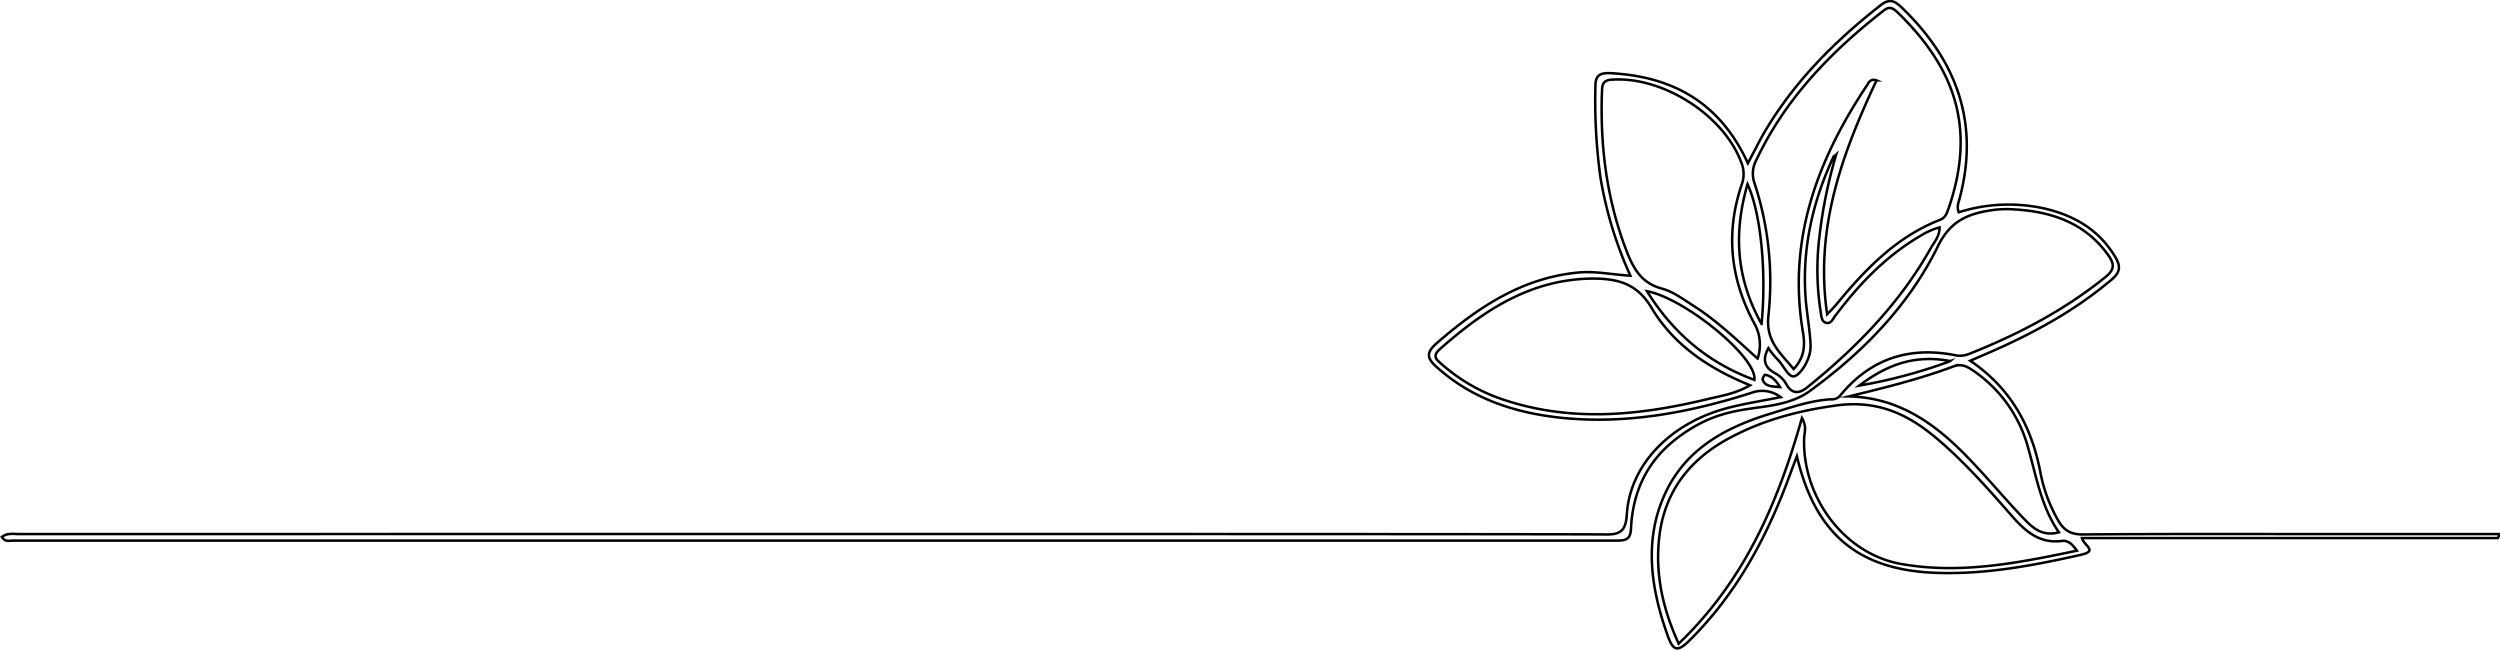 <svg id="Layer_1" data-name="Layer 1" xmlns="http://www.w3.org/2000/svg" viewBox="0 0 693.7 180.4"><title>flower2</title><path d="M692.9,147.9H652.2c-24.9,0-49.9-.1-74.8.1-3.3,0-5.2-1.1-6.8-3.9a42.7,42.7,0,0,1-5-13.7c-2.5-12.6-8.2-23-19.4-30.6l5.1-2.2c12.2-5.3,23.8-11.6,34-20.2,2.4-2,2.8-3.6,1.2-6.3-4.4-7.4-11-11.4-19.1-13.4a45.9,45.9,0,0,0-24.4.9c-.6-1.7,0-2.8.3-4,5.5-20.9-.9-38.1-16-52.7-1.9-1.8-3.3-2.8-5.9-.8-12.9,10.1-24.3,21.5-32.6,35.8-1.4,2.5-2.7,5.1-4.3,8.1-7.7-16.8-20.8-24.1-38.2-25-2.7-.1-4.1.5-4.1,3.5A155.8,155.8,0,0,0,443.6,49a109.2,109.2,0,0,0,8.3,27.2c-5.1-.3-9.6-1.3-14.2-.9-15.7,1.4-28,9.6-39.5,19.6-2.9,2.5-2.9,4.1-.1,6.6,10.1,9.1,22.2,12.9,35.3,14.2,17.9,1.7,35.2-1.6,52.1-7a8.4,8.4,0,0,1,8.1,1.2c-5,1-9.5,1.7-13.9,2.8-16.4,4-28,15.8-28.8,29.9-.3,4.3-1.7,5.5-5.9,5.4-20-.2-420.1-.1-440.1-.1-1.6,0-3.3-.4-4.9.8,1,1.5,2.1,1,3.1,1H448.5c3.1,0,3.5-1.2,3.6-3.9.6-10.1,4.7-18.5,13-24.7s14.6-7.3,22.8-8.4c4.8-.6,9.9-1.7,13.5-4.3,14.8-10.7,27.7-23.8,35.8-40.3,3.6-7.5,9-9.3,15.9-10.2a30.1,30.1,0,0,1,5.2-.1c10.6.6,20,3.8,26.4,13,1.7,2.5,1.3,3.9-1,5.8-11.4,9.2-24.2,15.9-37.8,21.3a6.7,6.7,0,0,1-4.2.3c-12.8-2.4-23.4,1.2-31.7,11.4a3.1,3.1,0,0,1-2.6.9c-5.9.4-11.4,2.4-17,4.1-12.6,3.9-23.6,10-29.2,22.8s-3.5,26.1,1.2,39.1c1.5,4.1,2.9,3.8,5.7,1.1,11.2-11,19.1-24.2,25.1-38.6,1.7-4,3.1-8,4.9-12.7,5,21.1,16.5,31.2,37.4,32.3,14.1.7,27.9-1.9,41.6-5,4.6-1.1.6-2.5.1-4.6H692.6A1.7,1.7,0,0,0,692.9,147.9ZM473.5,110.4c-18.6,4.5-37.2,6.5-55.9.5a49.3,49.3,0,0,1-18-10.1c-1.2-1.1-2.9-2.1-.7-4.1,12.4-11,25.7-19.8,43.2-19.7,6.5.1,11.7,1.5,15.6,8,6.1,10.3,15.8,16.9,27.4,21.6C481.2,108.9,477.3,109.5,473.5,110.4Zm12.8-5.3c-12.8-4.7-22.5-12.9-29.8-24.6C467.1,82.5,487.2,99,486.3,105.1Zm.9-5.9C481.4,94,476,88.8,469.8,84.8c-2.9-1.8-5.8-4.1-9.1-5-5.7-1.5-7.9-5.5-9.8-10.3-5.5-14.2-7.4-28.9-6.9-44,.1-1.9-.1-3.6,2.9-3.7,14-.9,30.8,9.8,35.7,22.8a8.5,8.5,0,0,1,.2,6.3c-4.5,13.2-3.2,26,3.3,38.2A12.1,12.1,0,0,1,487.2,99.2Zm1.1-9.6c-7.1-12.8-7.8-25.2-3.9-38.8C488.1,58.8,489.7,75,488.3,89.6Zm.3,15.5c-.1-.3.5-1.5.7-1.4,1.7.3,2.9,1.4,4.1,3.4C491.1,106.9,489.4,107,488.6,105.1Zm46.8-36.8C526.8,83.7,514.8,96,501.2,107c-2.3,1.9-4.4,2.3-6.1-.8a7.6,7.6,0,0,0-3-2.9c-3.1-1.7-3.6-3.9-1.9-7a22.7,22.7,0,0,0,2.7,3.3c1.6,1.6,3,5.3,4.8,4.4s4.3-4.9,4.2-8.4-.9-8.1-1.3-12.2c-1.2-13.8,1.6-26.9,7.3-39.4a6.7,6.7,0,0,1,1.1-1.4A132.9,132.9,0,0,0,504.4,65a75.3,75.3,0,0,0,.3,21.2c.2,1.2.2,2.8,1.6,3.1s1.9-1.4,2.7-2.3c6.5-8.6,13.9-16.3,23.3-21.8a19.2,19.2,0,0,1,5.4-2.4C537.7,65.1,536.4,66.7,535.4,68.3Zm4.8-10.8c-.5,1.3-.8,2.6-2.4,3.2-12,4.7-20.6,13.6-28.6,23.3-.6.7-1.2,1.4-2.7,2.9-3.5-24,4.2-44.6,13.7-64.9a1.8,1.8,0,0,0-2.4,1c-14,20.9-22.4,43.2-18,69,.6,3.6.4,6.9-2.6,10.1-3.6-4.4-7.8-7.7-7-14.8a87.4,87.4,0,0,0-3.9-36.9,7.9,7.9,0,0,1,.6-6.4c8-16.9,20.7-30,35.2-41.3,1.6-1.3,2.5-.9,3.9.4C542.4,19,547.7,35.7,540.2,57.5Zm.5,42.4a143,143,0,0,1-25.3,6.8C522.6,101.3,530.3,97.9,540.7,99.9Zm.8,1.5c2.4-.9,4,.1,5.6,1.2a37.7,37.7,0,0,1,15.2,21.5c2.3,8,3.6,16.2,8.5,23.3-5.1,1.4-7.8-1.8-10.5-4.6-5.2-5.5-10-11.3-15.3-16.7-8.9-9.1-18.9-16.1-32.5-16.4C522.4,107.3,532.1,104.9,541.5,101.4Zm-14.4,54.8c-15.6-2.7-27.4-18.2-27-34.7,0-1.6.9-3.3-.6-5.8-6.7,23.7-16,45.2-34.2,62.6-4.3-9.4-6.4-18.7-5.5-28.5,1.2-13.2,8.2-22.5,19.7-28.6,9.3-5,19.3-7.6,29.6-9s18.4,1.7,26,7.7S550.2,134.2,557,142c3.9,4.5,7.9,8.7,14.7,7.8,1.7-.2,2.9,1,4.1,2.7C559.6,155.9,543.6,159.1,527.1,156.2Z" transform="translate(0.5 0.3)" fill="none" stroke="#000" stroke-miterlimit="10" stroke-width="0.7"/></svg>